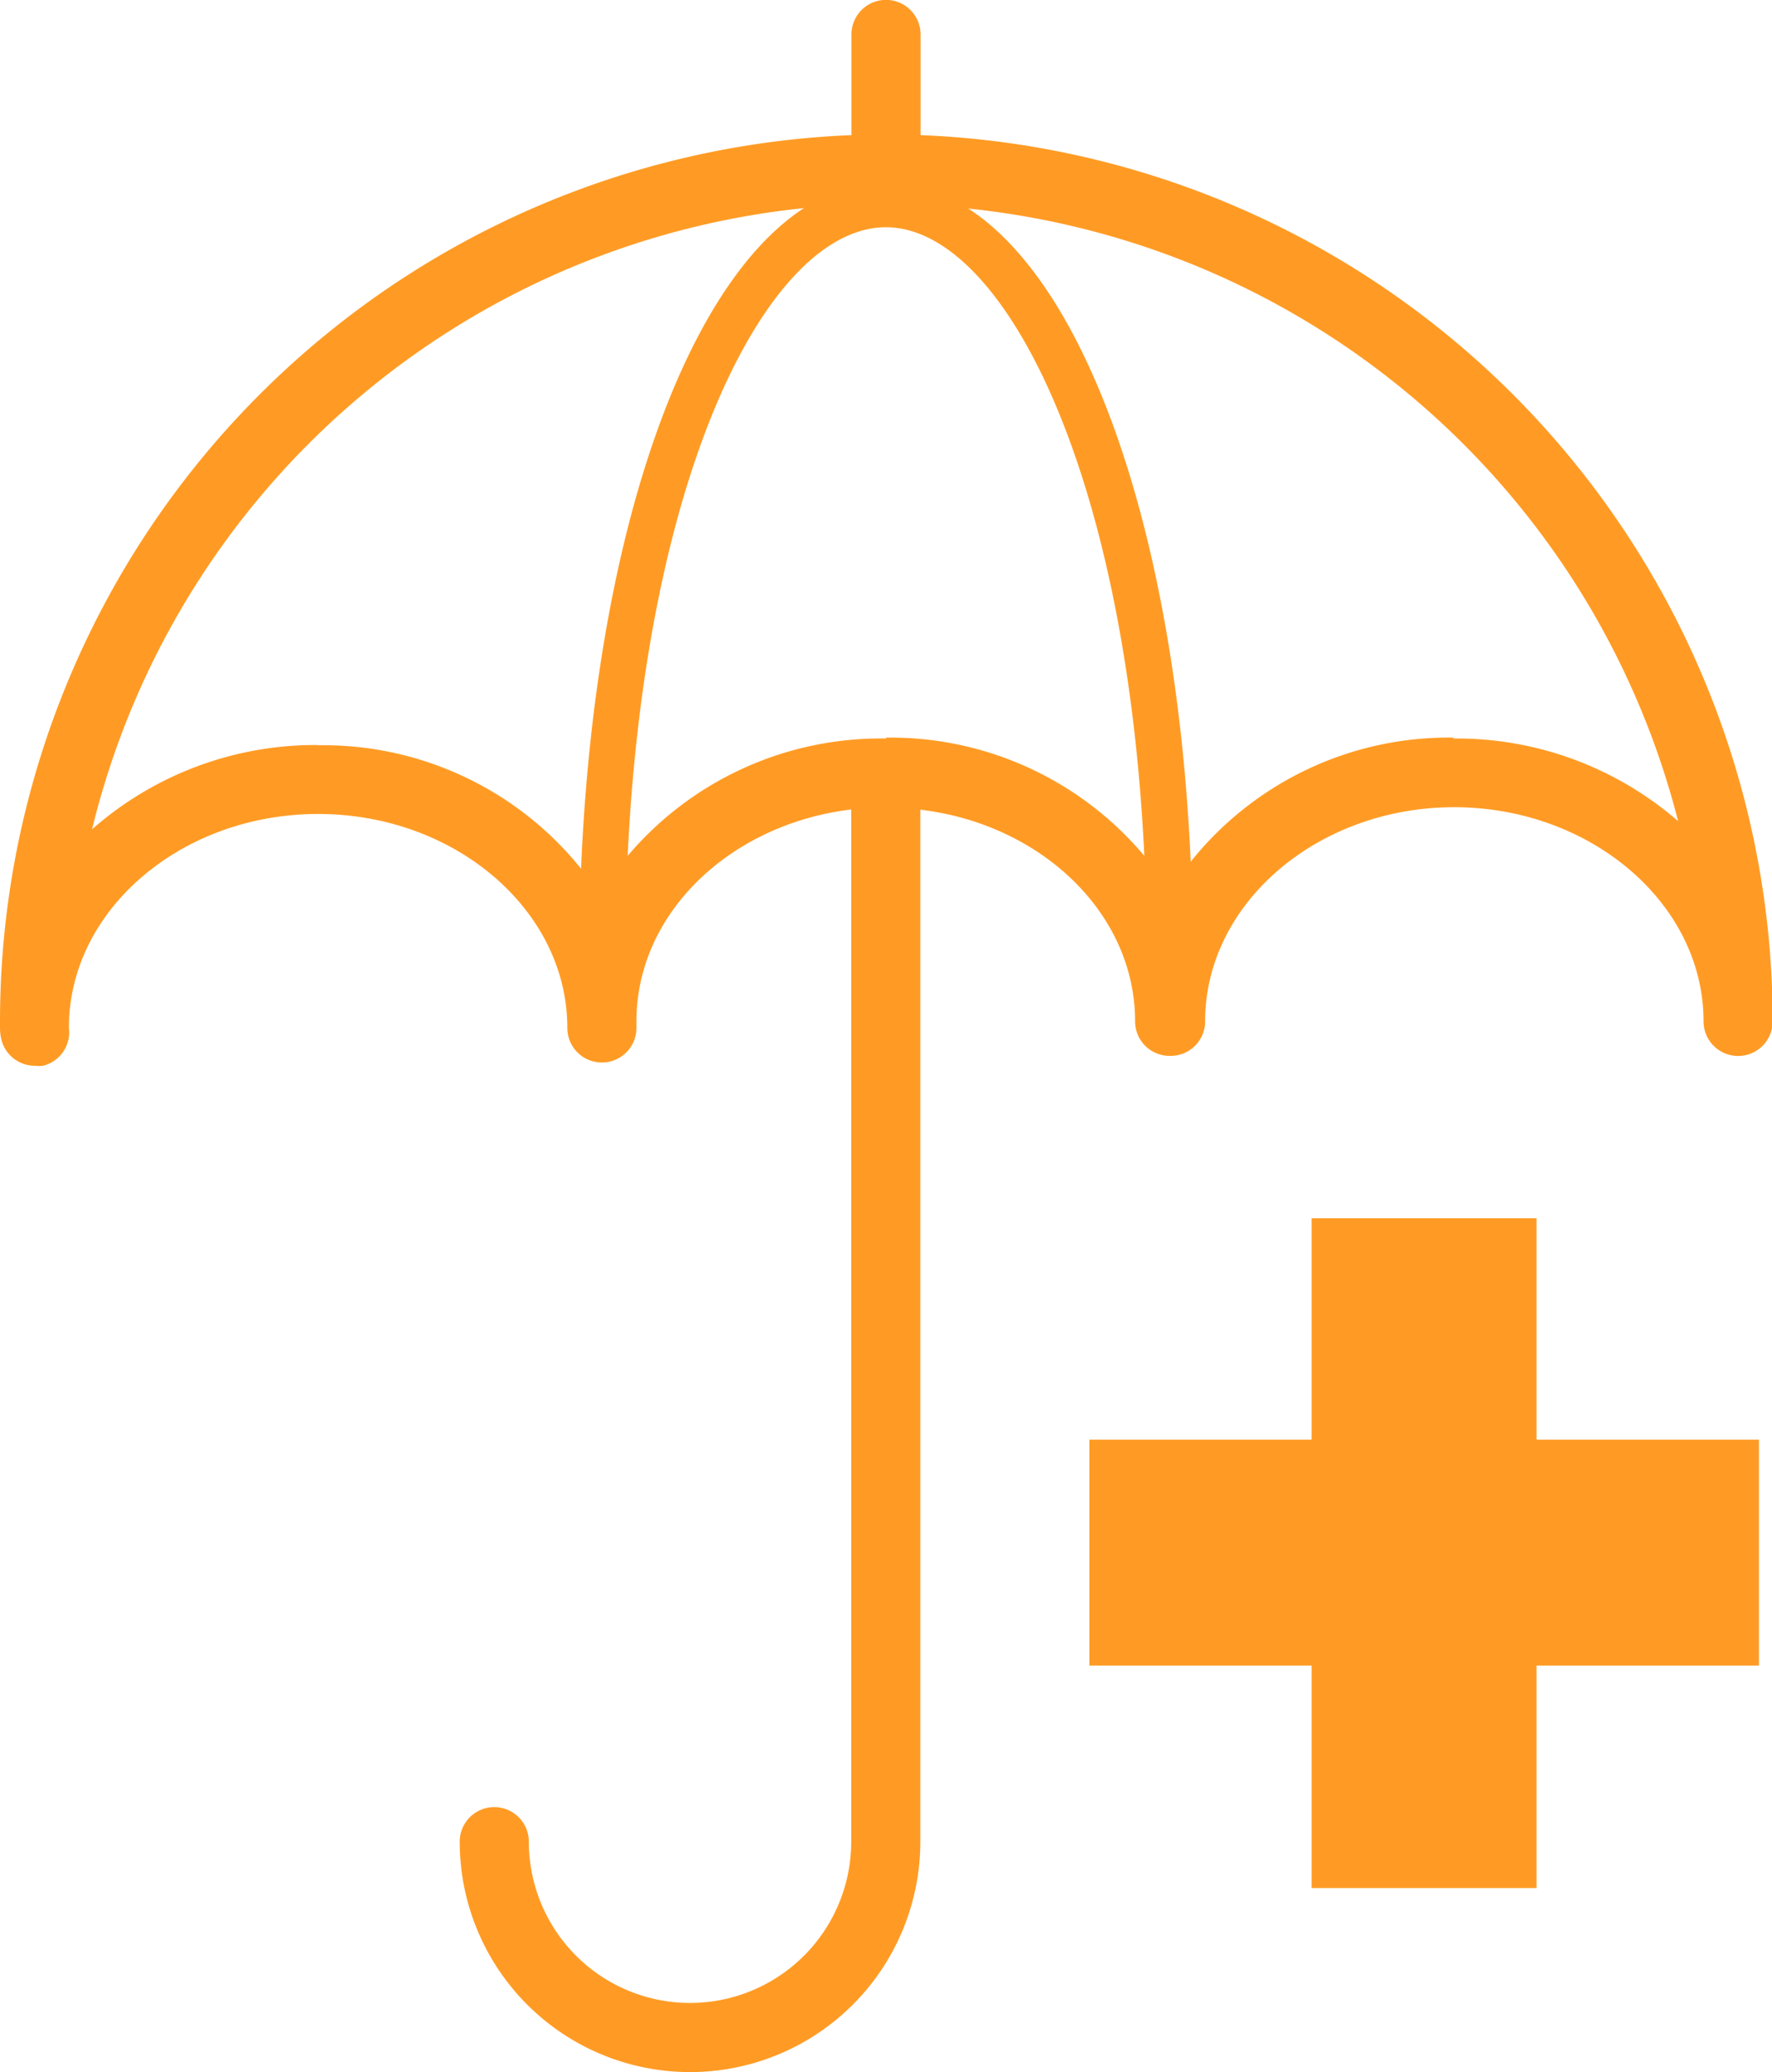 <svg xmlns="http://www.w3.org/2000/svg" viewBox="0 0 78.71 92"><defs><style>.cls-1{fill:#ff9b24;}</style></defs><title>mem8</title><g id="Layer_2" data-name="Layer 2"><g id="Layer_9" data-name="Layer 9"><path class="cls-1" d="M40.89,6V1.53a1.53,1.53,0,1,0-3.07,0V6A39.4,39.4,0,0,0,0,45.34v.26s0,0,0,0,0,0,0,.05a2.26,2.26,0,0,0,.06.5,1.53,1.53,0,0,0,1.49,1.17,1.57,1.57,0,0,0,.36,0,1.53,1.53,0,0,0,1.15-1.69c0-5.23,5-9.49,11.07-9.49s11.07,4.26,11.07,9.5a1.53,1.53,0,0,0,3.07,0c0-.06,0-.13,0-.19s0-.07,0-.11c0-4.79,4.16-8.75,9.54-9.4V81.77a7.16,7.16,0,0,1-14.32,0,1.53,1.53,0,0,0-3.07,0,10.23,10.23,0,0,0,20.46,0V35.95c5.38.64,9.54,4.61,9.54,9.4A1.53,1.53,0,0,0,52,46.88h0a1.53,1.53,0,0,0,1.53-1.53c0-5.24,5-9.51,11.06-9.51s11.08,4.27,11.08,9.51a1.53,1.53,0,1,0,3.07,0A39.4,39.4,0,0,0,40.89,6M14.14,33.08A15,15,0,0,0,4.09,36.82,36.37,36.37,0,0,1,35.71,9.24c-5.4,3.52-9.29,14.8-9.9,29.33a14.69,14.69,0,0,0-11.67-5.48m25.22-.3A14.73,14.73,0,0,0,27.88,38c.83-17.36,6.34-27.91,11.47-27.91S50,20.68,50.83,38a14.73,14.73,0,0,0-11.47-5.25m25.21,0a14.66,14.66,0,0,0-11.68,5.51c-.65-14.39-4.52-25.54-9.88-29a36.38,36.38,0,0,1,31.53,27.2,15,15,0,0,0-10-3.67"/><polygon class="cls-1" points="78.13 63.92 68.25 63.92 68.25 54.09 58.26 54.09 58.26 63.92 48.39 63.92 48.39 73.95 58.26 73.95 58.26 83.83 68.25 83.83 68.25 73.95 78.13 73.95 78.13 63.92"/></g></g></svg>